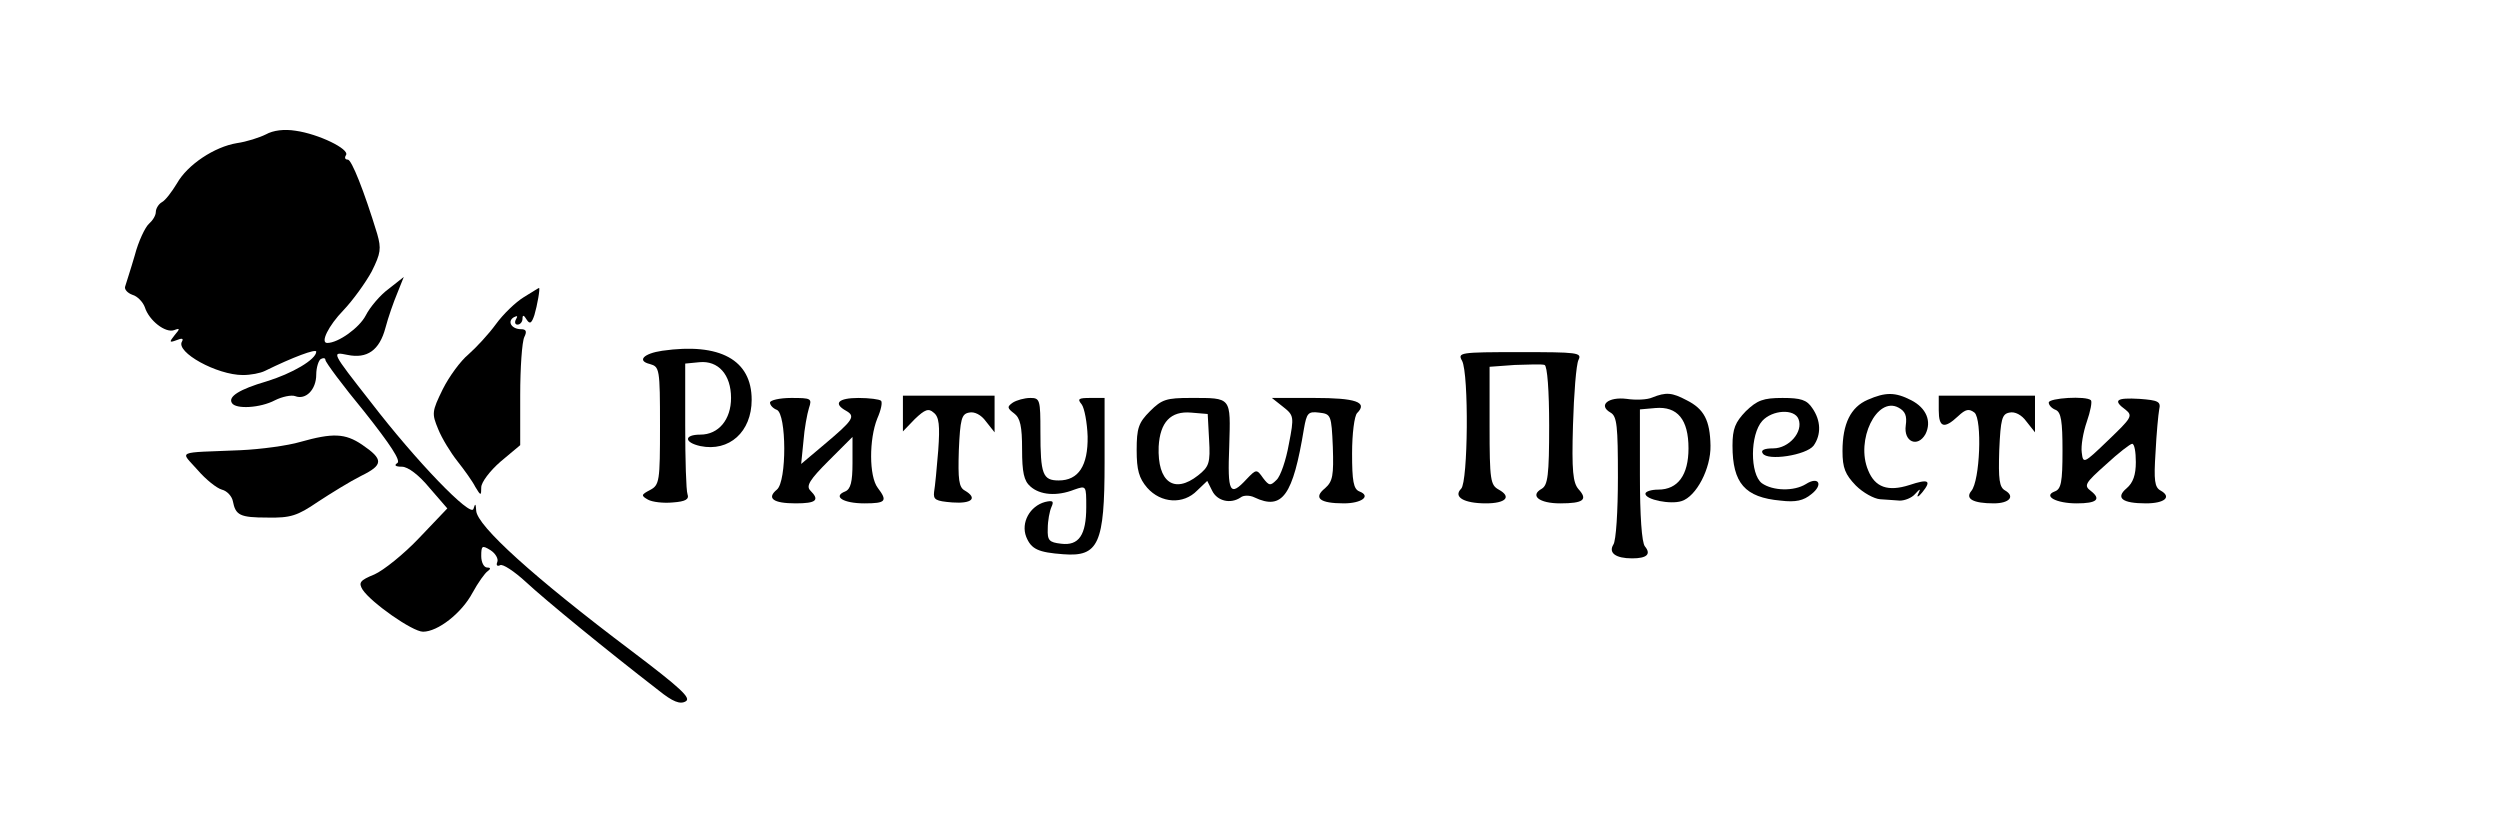 <?xml version="1.0" standalone="no"?>
<!DOCTYPE svg PUBLIC "-//W3C//DTD SVG 20010904//EN"
 "http://www.w3.org/TR/2001/REC-SVG-20010904/DTD/svg10.dtd">
<svg version="1.0" xmlns="http://www.w3.org/2000/svg"
 width="300pt" height="99.454pt" viewBox="0 0 300 99.454"
 preserveAspectRatio="xMidYMid meet">
<g transform="translate(0,99.454) scale(0.055,-0.055)"
fill="#000000" stroke="none">
<path d="M580 1515 c-14 -7 -42 -16 -63 -19 -49 -8 -108 -47 -131 -88 -11 -18
-25 -37 -33 -41 -7 -4 -13 -14 -13 -21 0 -8 -7 -19 -15 -26 -8 -7 -23 -38 -31
-69 -9 -31 -19 -61 -21 -68 -2 -6 5 -14 16 -18 11 -3 23 -16 27 -27 9 -29 45
-57 64 -50 13 5 13 3 1 -11 -12 -15 -12 -17 4 -11 12 5 16 4 12 -3 -14 -23 76
-73 133 -73 17 0 38 4 48 9 61 30 112 49 112 42 0 -17 -53 -48 -109 -65 -58
-17 -84 -33 -75 -47 8 -14 62 -11 94 6 16 8 36 12 44 9 23 -9 46 14 46 47 0
15 5 31 10 34 6 3 10 2 10 -2 0 -5 38 -56 85 -113 57 -72 80 -107 72 -112 -8
-5 -4 -8 10 -8 13 0 37 -18 60 -46 l39 -45 -61 -64 c-34 -36 -78 -71 -98 -80
-32 -13 -35 -18 -26 -33 18 -28 109 -92 132 -92 32 0 84 40 108 85 12 22 27
43 33 47 7 5 7 8 -1 8 -7 0 -13 11 -13 25 0 23 2 24 20 13 11 -7 18 -19 15
-26 -3 -7 0 -10 6 -7 5 4 31 -13 57 -37 42 -39 175 -148 289 -236 31 -25 47
-31 59 -24 13 7 -11 29 -118 110 -215 162 -337 273 -339 306 -1 16 -2 17 -6 4
-5 -20 -125 104 -224 233 -87 111 -86 110 -51 103 43 -9 70 10 83 59 6 23 18
57 26 76 l14 35 -33 -26 c-18 -13 -41 -40 -50 -58 -14 -27 -60 -60 -84 -60
-16 0 3 38 35 71 21 22 49 61 62 85 20 40 21 50 12 82 -29 95 -56 162 -64 162
-6 0 -8 4 -4 10 8 13 -60 46 -110 53 -25 4 -49 1 -65 -8z"/>
<path d="M1143 1160 c-18 -11 -45 -37 -61 -59 -16 -22 -43 -51 -60 -66 -17
-14 -42 -48 -56 -76 -24 -49 -24 -53 -10 -87 8 -20 27 -51 42 -70 15 -19 33
-44 39 -56 12 -20 13 -20 13 -1 0 11 19 36 42 56 l43 36 0 109 c0 60 4 117 9
127 6 12 4 17 -7 17 -21 0 -31 17 -16 26 8 4 9 3 5 -4 -4 -7 -2 -12 3 -12 6 0
11 6 11 13 0 9 3 8 9 -2 7 -11 11 -8 17 10 6 20 13 59 10 59 -1 0 -15 -9 -33
-20z"/>
<path d="M1445 1043 c-41 -6 -56 -22 -27 -29 21 -6 22 -10 22 -135 0 -121 -1
-129 -22 -140 -19 -10 -20 -12 -4 -21 9 -5 33 -8 54 -6 28 2 36 7 32 18 -3 8
-5 76 -5 150 l0 135 31 3 c41 4 69 -27 69 -78 0 -47 -27 -80 -67 -80 -36 0
-36 -17 0 -25 63 -13 112 31 112 101 0 87 -69 125 -195 107z"/>
<path d="M3190 1021 c15 -29 13 -264 -2 -279 -18 -18 6 -32 54 -32 43 0 57 14
28 30 -18 10 -20 20 -20 139 l0 129 55 4 c30 1 60 2 65 0 6 -2 10 -57 10 -132
0 -109 -3 -130 -16 -138 -27 -15 -6 -32 40 -32 51 0 61 8 40 31 -12 14 -15 39
-12 140 2 68 7 132 12 142 8 16 -2 17 -128 17 -132 0 -136 -1 -126 -19z"/>
<path d="M1970 906 l0 -39 26 27 c22 21 30 24 41 14 12 -9 14 -28 10 -83 -3
-38 -7 -79 -9 -90 -2 -17 3 -20 40 -23 42 -3 56 9 27 26 -13 7 -15 24 -13 88
3 68 6 79 22 82 12 3 27 -5 37 -19 l19 -24 0 40 0 40 -100 0 -100 0 0 -39z"/>
<path d="M3605 941 c-11 -5 -36 -6 -56 -3 -40 5 -63 -14 -35 -30 14 -8 16 -29
16 -141 0 -73 -4 -139 -10 -147 -11 -18 5 -30 41 -30 32 0 42 9 28 26 -7 8
-11 67 -11 156 l0 143 34 3 c48 4 72 -25 72 -88 0 -58 -23 -90 -66 -90 -15 0
-28 -4 -28 -9 0 -13 55 -24 79 -16 32 10 64 71 63 121 -1 55 -14 80 -52 99
-32 17 -45 18 -75 6z"/>
<path d="M4075 936 c-37 -16 -55 -52 -55 -112 0 -37 6 -51 29 -75 16 -16 40
-29 53 -30 13 -1 32 -2 43 -3 11 0 26 6 33 14 12 13 13 13 7 0 -4 -8 1 -6 9 4
21 26 14 30 -28 16 -47 -15 -75 -5 -90 32 -28 66 19 162 66 137 15 -8 19 -18
16 -39 -5 -36 26 -49 43 -19 14 28 2 57 -31 74 -35 18 -56 18 -95 1z"/>
<path d="M4230 913 c0 -38 12 -41 42 -13 17 16 24 17 36 8 17 -15 12 -149 -7
-171 -14 -17 4 -27 49 -27 34 0 47 15 25 28 -13 7 -15 24 -13 88 3 68 6 79 22
82 12 3 27 -5 37 -19 l19 -24 0 40 0 40 -105 0 -105 0 0 -32z"/>
<path d="M1680 930 c0 -6 7 -13 15 -16 21 -9 22 -156 0 -174 -23 -19 -8 -30
41 -30 45 0 53 7 32 28 -10 10 -1 24 40 65 l52 52 0 -57 c0 -41 -4 -57 -16
-62 -28 -11 -4 -26 42 -26 47 0 51 5 29 34 -19 25 -19 106 -1 151 8 18 12 36
8 39 -3 3 -25 6 -49 6 -44 0 -56 -12 -27 -28 21 -12 16 -20 -47 -73 l-51 -43
5 50 c2 27 8 59 12 72 7 21 5 22 -39 22 -25 0 -46 -5 -46 -10z"/>
<path d="M2210 930 c-13 -9 -13 -12 3 -24 13 -10 17 -28 17 -78 0 -50 4 -69
18 -81 21 -19 58 -22 96 -7 26 9 26 9 26 -38 0 -61 -16 -85 -55 -80 -26 3 -30
7 -29 33 0 17 4 38 8 47 6 13 3 15 -14 11 -33 -9 -53 -45 -41 -76 11 -27 26
-34 81 -38 77 -6 90 23 90 200 l0 141 -31 0 c-26 0 -29 -2 -19 -14 6 -8 12
-40 13 -70 1 -64 -20 -96 -63 -96 -35 0 -40 13 -40 106 0 70 -1 74 -22 74 -13
0 -30 -5 -38 -10z"/>
<path d="M2509 911 c-25 -25 -29 -37 -29 -85 0 -43 5 -61 23 -82 30 -34 79
-37 109 -6 l22 21 11 -22 c11 -22 40 -29 62 -14 6 5 20 5 30 0 61 -29 84 4
108 150 6 34 9 38 33 35 26 -3 27 -5 30 -75 2 -62 0 -75 -17 -90 -26 -21 -12
-33 41 -33 39 0 60 16 34 26 -13 5 -16 23 -16 83 0 43 5 82 11 88 24 24 -3 33
-94 33 l-92 0 24 -19 c24 -19 25 -21 13 -82 -6 -34 -18 -70 -27 -78 -13 -13
-16 -13 -29 4 -14 20 -15 20 -36 -2 -37 -40 -42 -30 -38 72 3 108 6 105 -84
105 -53 0 -63 -3 -89 -29z m129 -62 c3 -51 0 -59 -24 -78 -52 -41 -89 -15 -86
63 3 53 26 78 71 74 l36 -3 3 -56z"/>
<path d="M3809 911 c-23 -24 -29 -38 -29 -75 0 -82 27 -113 105 -120 33 -4 50
0 67 14 27 21 16 40 -12 22 -26 -16 -72 -15 -96 2 -26 20 -26 106 1 136 22 24
70 27 79 4 11 -28 -21 -64 -55 -64 -20 0 -28 -4 -23 -11 10 -17 95 -4 111 17
17 24 16 55 -3 82 -12 18 -25 22 -65 22 -42 0 -55 -5 -80 -29z"/>
<path d="M4470 930 c0 -6 7 -13 15 -16 12 -5 15 -25 15 -89 0 -69 -3 -84 -17
-89 -26 -10 3 -26 48 -26 44 0 54 9 31 27 -16 12 -13 17 33 58 27 25 53 45 57
45 5 0 8 -18 8 -40 0 -28 -6 -45 -20 -57 -25 -21 -10 -33 42 -33 41 0 57 14
32 28 -13 7 -15 22 -11 83 2 41 6 83 8 94 4 17 -2 20 -43 23 -51 3 -59 -3 -30
-24 16 -13 12 -18 -38 -66 -54 -52 -55 -52 -58 -27 -2 14 3 44 11 67 8 23 12
44 9 47 -10 10 -92 5 -92 -5z"/>
<path d="M655 844 c-27 -8 -86 -16 -130 -18 -144 -6 -132 0 -94 -43 18 -21 42
-40 53 -43 12 -3 22 -15 24 -25 6 -31 15 -36 76 -36 50 -1 65 4 109 34 29 19
71 45 95 57 49 24 49 36 2 68 -37 25 -64 26 -135 6z"/>
</g>
</svg>
